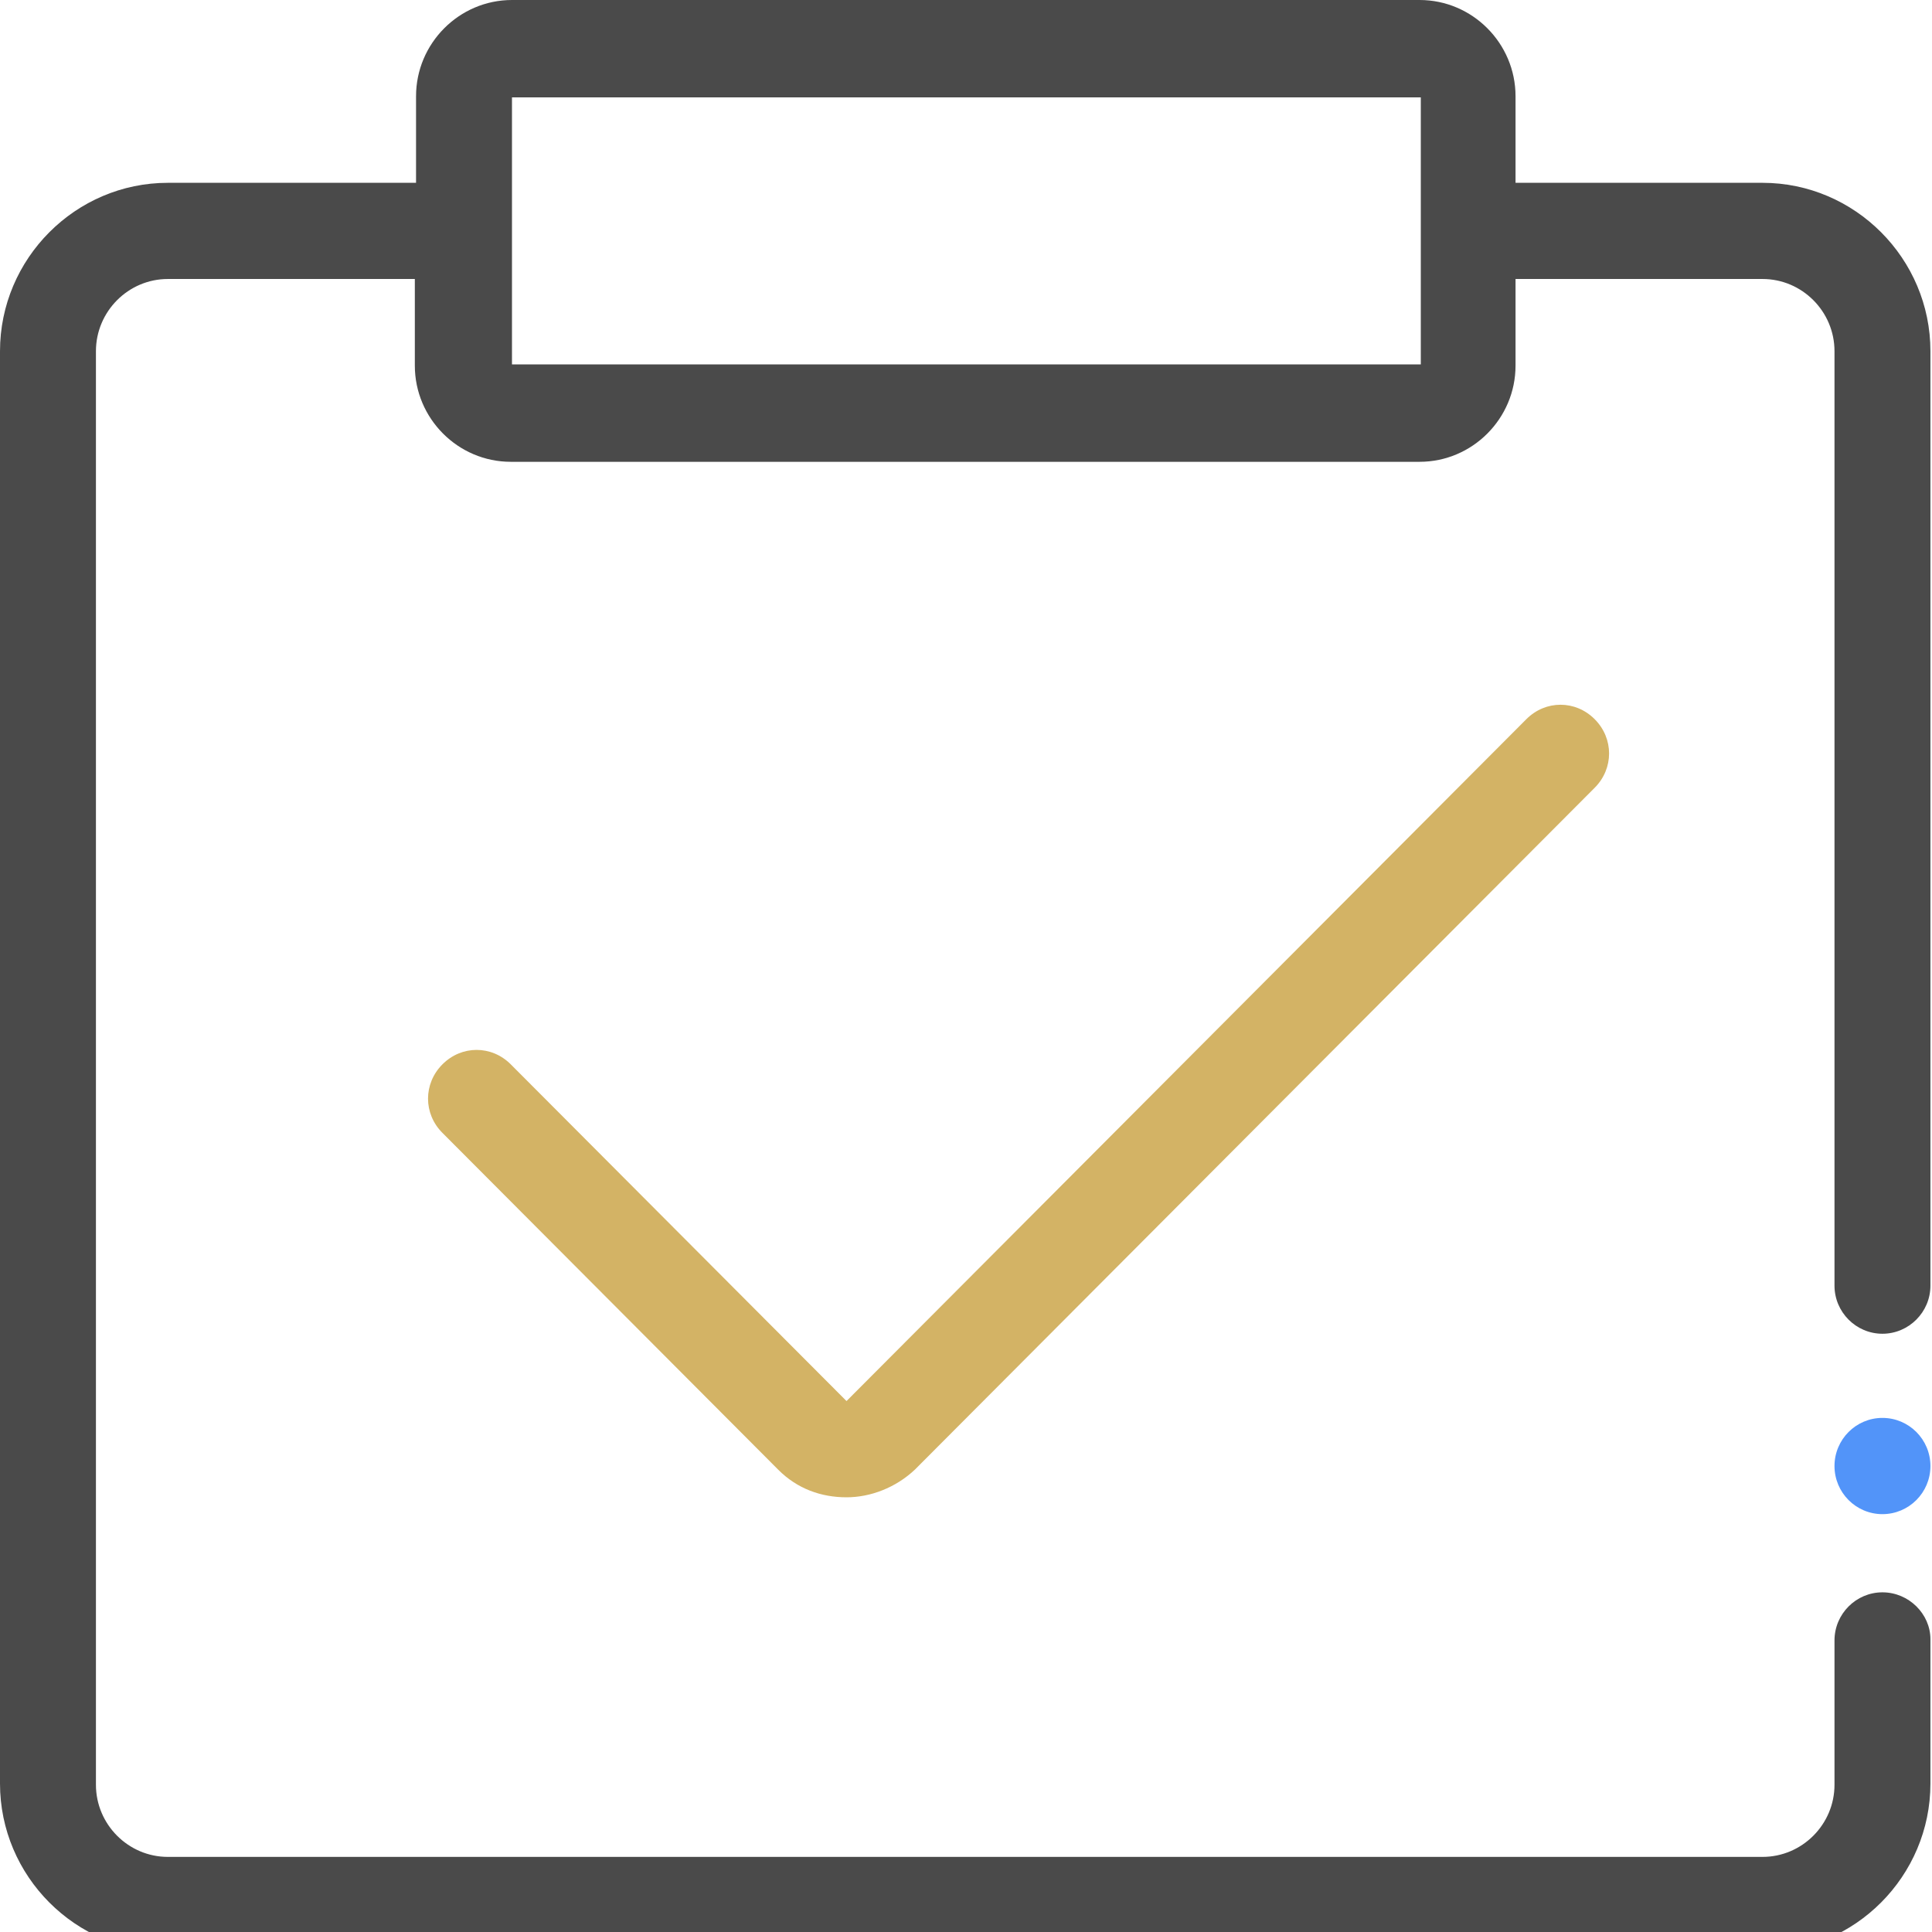 <?xml version="1.0" encoding="UTF-8"?>
<svg width="32px" height="32px" viewBox="0 0 32 32" version="1.1" xmlns="http://www.w3.org/2000/svg" xmlns:xlink="http://www.w3.org/1999/xlink">
    <!-- Generator: Sketch 52.5 (67469) - http://www.bohemiancoding.com/sketch -->
    <title>Icon/待系列 Copy 3</title>
    <desc>Created with Sketch.</desc>
    <g id="Icon/待系列-Copy-3" stroke="none" stroke-width="1" fill="none" fill-rule="evenodd">
        <path d="M30.385,27.171 C30.385,26.732 30.742,26.374 31.179,26.374 C31.616,26.374 31.974,26.732 31.974,27.151 L31.974,29.541 C31.974,31.075 30.723,32.33 29.193,32.33 L2.78,32.33 C1.251,32.33 -3.33955086e-13,31.075 -3.33955086e-13,29.541 L-3.33955086e-13,5.817 C-3.33955086e-13,4.283 1.251,3.028 2.78,3.028 L6.891,3.028 L6.891,1.594 C6.891,0.717 7.606,-1.0658141e-13 8.48,-1.0658141e-13 L23.513,-1.0658141e-13 C24.387,-1.0658141e-13 25.102,0.717 25.102,1.594 L25.102,3.028 L29.193,3.028 C30.723,3.028 31.974,4.283 31.974,5.817 L31.974,21.294 C31.974,21.733 31.616,22.091 31.179,22.091 C30.742,22.091 30.385,21.733 30.385,21.294 L30.385,5.817 C30.385,5.159 29.849,4.621 29.193,4.621 L25.102,4.621 L25.102,6.056 C25.102,6.932 24.387,7.649 23.513,7.649 L8.46,7.649 C7.586,7.649 6.871,6.932 6.871,6.056 L6.871,4.621 L2.78,4.621 C2.125,4.621 1.589,5.159 1.589,5.817 L1.589,29.561 C1.589,30.218 2.125,30.756 2.78,30.756 L29.193,30.756 C29.849,30.756 30.385,30.218 30.385,29.561 L30.385,27.171 Z M8.48,6.036 L23.533,6.036 L23.533,1.613 L8.48,1.613 L8.48,6.036 Z" id="Fill-7" fill="#4A4A4A"></path>
        <path d="M30.385,24.282 C30.385,24.722 30.741,25.079 31.179,25.079 C31.618,25.079 31.974,24.722 31.974,24.282 C31.974,23.842 31.618,23.485 31.179,23.485 C30.741,23.485 30.385,23.842 30.385,24.282" id="Fill-5" fill="#5294F9"></path>
        <path d="M25.281,11.912 L14.021,23.206 L8.46,17.629 C8.142,17.31 7.646,17.31 7.328,17.629 C7.01,17.948 7.01,18.446 7.328,18.764 L12.889,24.342 C13.206,24.661 13.604,24.8 14.021,24.8 C14.418,24.8 14.835,24.641 15.153,24.342 L26.413,13.048 C26.731,12.729 26.731,12.231 26.413,11.912 C26.095,11.593 25.599,11.593 25.281,11.912" id="Fill-9" fill="#D3B365"></path>
    </g>
</svg>